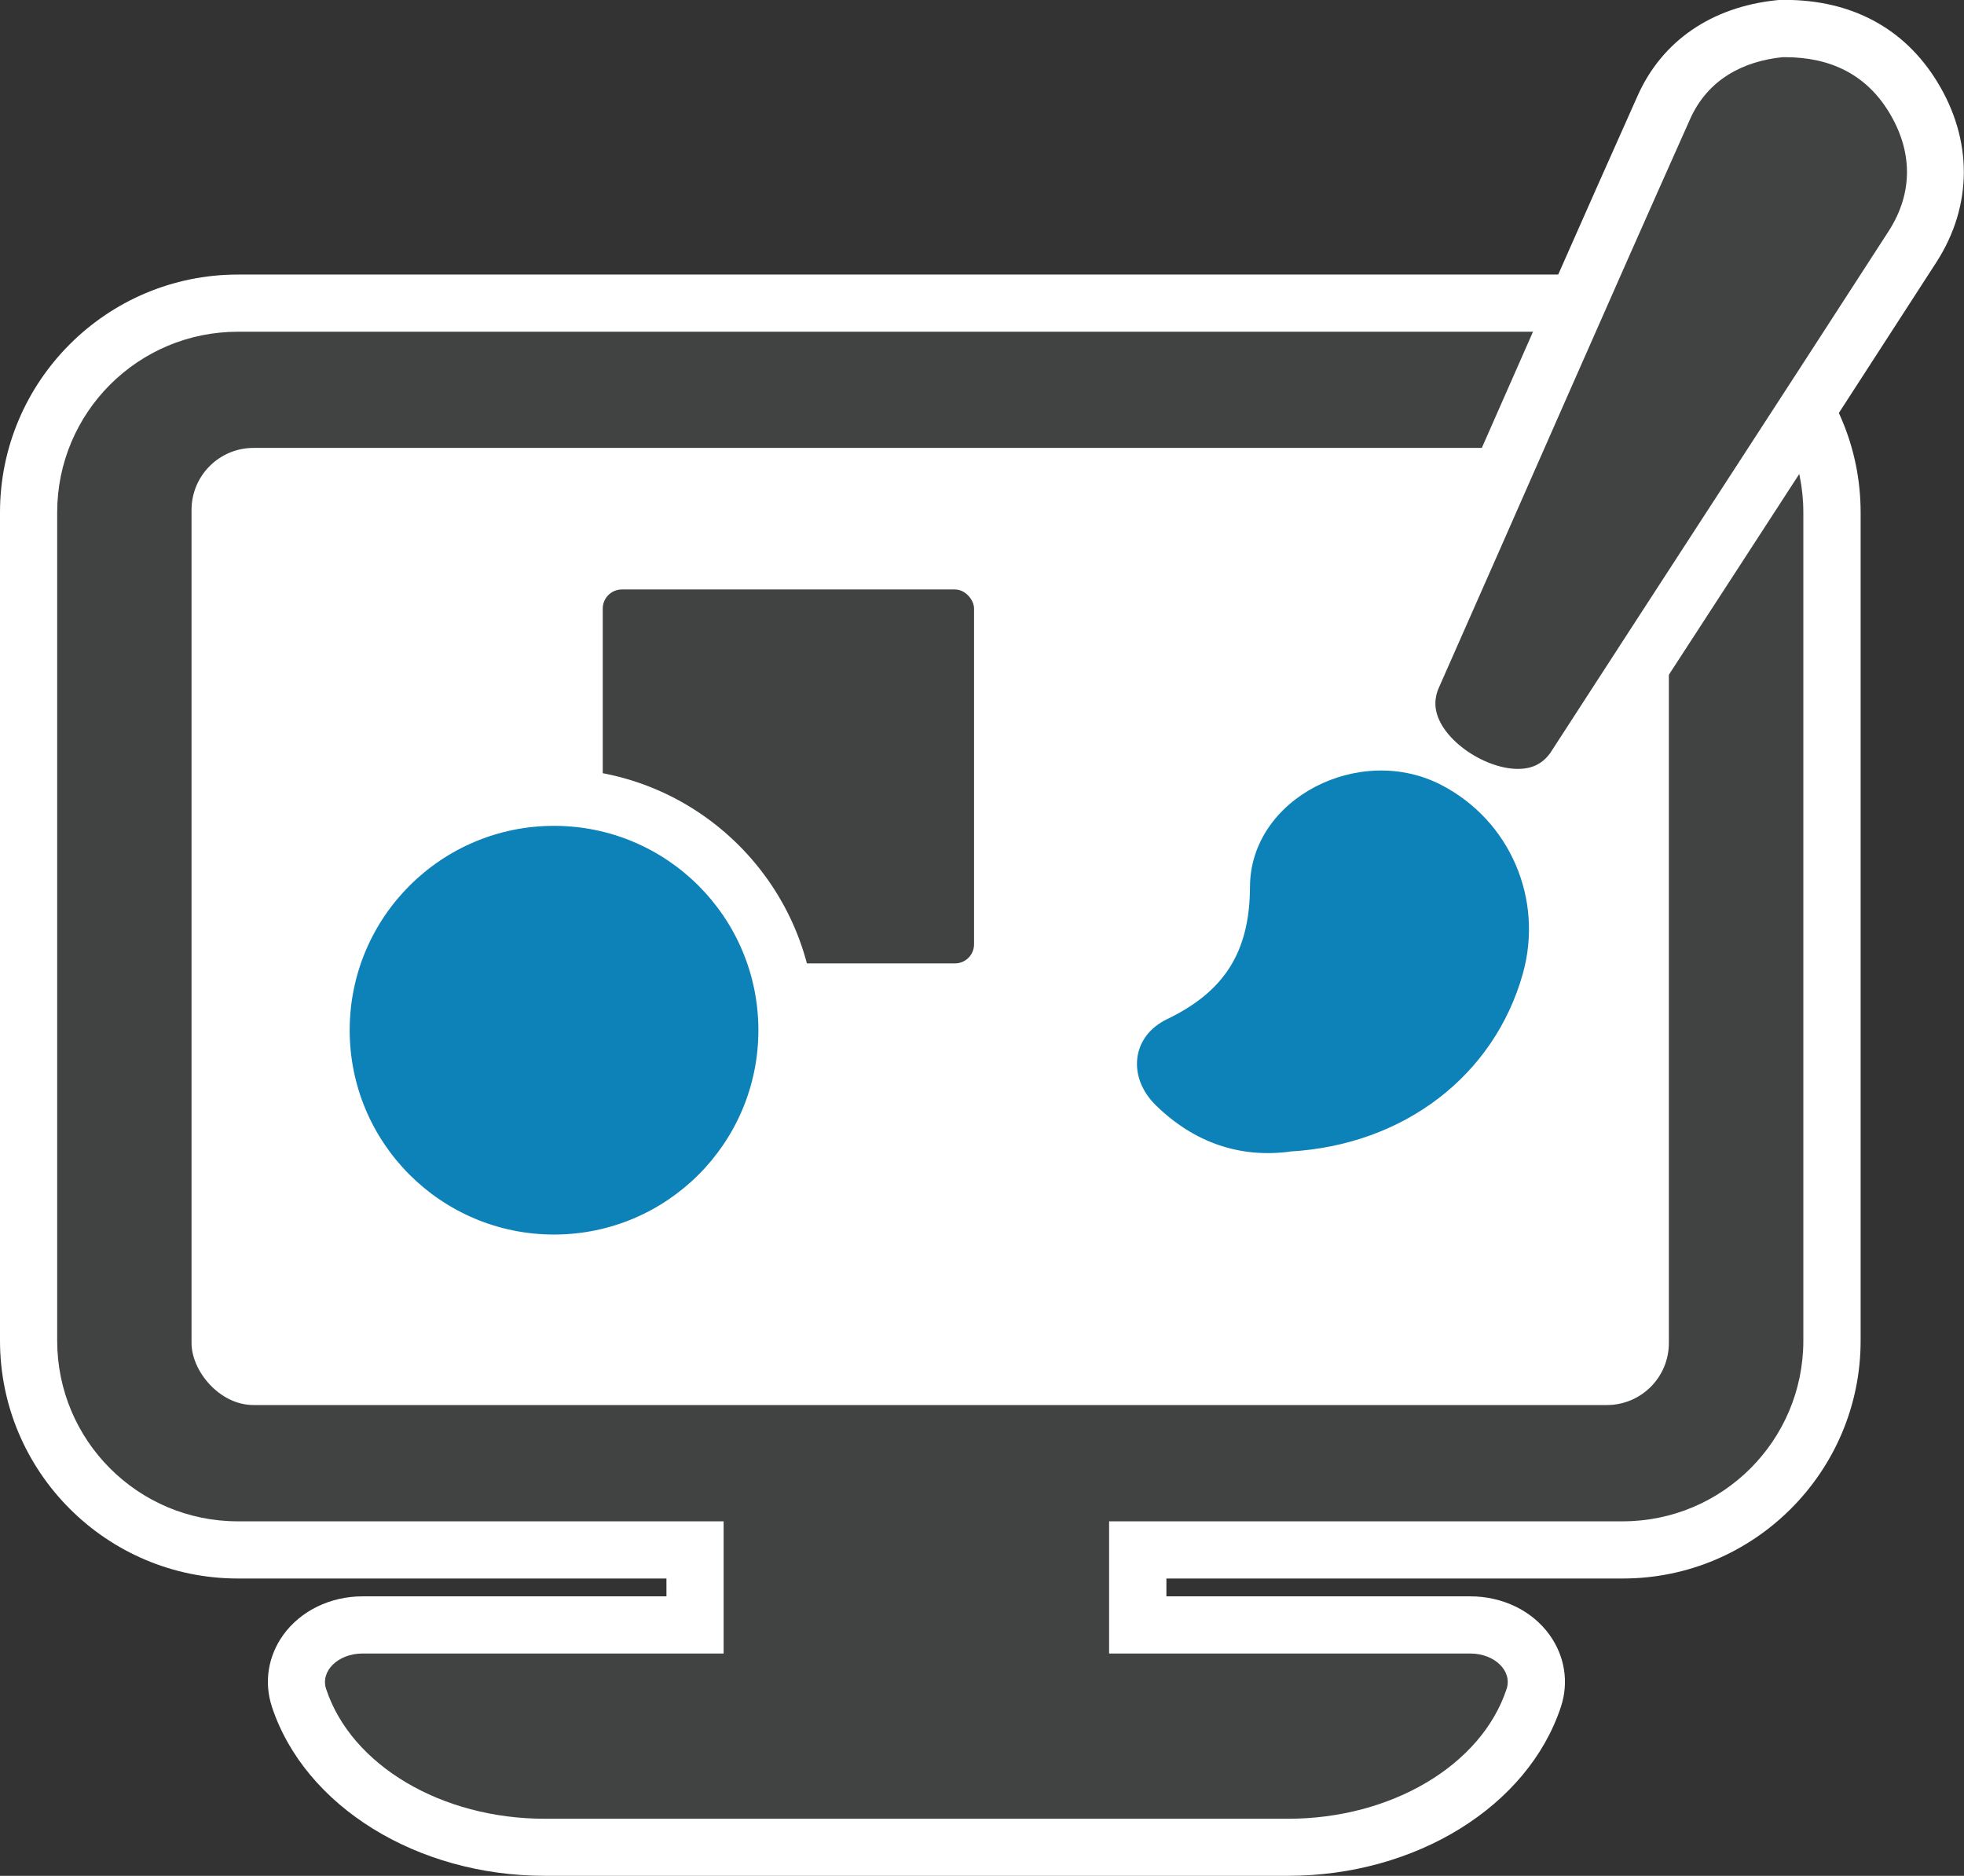 <?xml version="1.0" encoding="UTF-8"?>
<svg id="Layer_2" data-name="Layer 2" xmlns="http://www.w3.org/2000/svg" viewBox="0 0 171.75 164.04">
  <rect x="0" y="0" width="171.75" height="164.04" fill="#333333" stroke="none"/>
  <defs>
    <style>
      .cls-1 {
        fill: #0c82b9;
      }

      .cls-1, .cls-2, .cls-3 {
        stroke-width: 0px;
      }

      .cls-2 {
        fill: #fff;
      }

      .cls-3 {
        fill: #414242;
      }
    </style>
  </defs>
  <g id="Layer_2-2" data-name="Layer 2">
    <g>
      <g>
        <path class="cls-3" d="M47.64,161.54c-10.12,0-18.96-5.37-21.5-13.07-.45-1.37-.22-2.85.65-4.05,1.05-1.46,2.89-2.33,4.9-2.33h29.08v-6.56H20.8c-10.09,0-18.3-8.21-18.3-18.3V44.81c0-10.09,8.21-18.3,18.3-18.3h121.11c10.09,0,18.3,8.21,18.3,18.3v72.43c0,10.09-8.21,18.3-18.3,18.3h-42.41v6.56h29.08c2.01,0,3.84.87,4.9,2.33.87,1.2,1.11,2.68.65,4.05-2.54,7.69-11.38,13.07-21.5,13.07H47.64Z"/>
        <path class="cls-2" d="M141.9,29.01c8.73,0,15.8,7.07,15.8,15.8v72.43c0,8.73-7.07,15.8-15.8,15.8h-44.91v11.56h31.58c2.13,0,3.7,1.52,3.18,3.1-2.2,6.67-10.08,11.35-19.12,11.35H47.64c-9.04,0-16.92-4.68-19.12-11.35-.52-1.57,1.05-3.1,3.18-3.1h31.58v-11.56H20.8c-8.73,0-15.8-7.07-15.8-15.8V44.81c0-8.73,7.07-15.8,15.8-15.8h121.11M141.9,24.01H20.8C9.33,24.01,0,33.34,0,44.81v72.43c0,11.47,9.33,20.8,20.8,20.8h37.48v1.56h-26.58c-2.81,0-5.4,1.26-6.92,3.36-1.34,1.86-1.71,4.15-1,6.3,2.87,8.7,12.69,14.78,23.87,14.78h64.98c11.19,0,21-6.08,23.87-14.78.71-2.15.34-4.44-1-6.3-1.52-2.11-4.11-3.36-6.92-3.36h-26.58v-1.56h39.91c11.47,0,20.8-9.33,20.8-20.8V44.81c0-11.47-9.33-20.8-20.8-20.8h0Z"/>
      </g>
      <rect class="cls-2" x="16.75" y="39.17" width="129.19" height="83.7" rx="5.42" ry="5.42"/>
      <rect class="cls-3" x="52.71" y="51.55" width="32.47" height="32.7" rx="1.67" ry="1.67"/>
      <g>
        <path class="cls-1" d="M48.45,110.46c-11.23,0-20.37-9.14-20.37-20.37s9.14-20.37,20.37-20.37,20.37,9.14,20.37,20.37-9.14,20.37-20.37,20.37Z"/>
        <path class="cls-2" d="M48.45,72.22c9.87,0,17.87,8,17.87,17.87s-8,17.87-17.87,17.87-17.87-8-17.87-17.87,8-17.87,17.87-17.87M48.45,67.22c-12.61,0-22.87,10.26-22.87,22.87s10.26,22.87,22.87,22.87,22.87-10.26,22.87-22.87-10.26-22.87-22.87-22.87h0Z"/>
      </g>
      <g>
        <g>
          <path class="cls-3" d="M132.72,69.74c-4.12,0-9.41-3.61-9.71-7.83-.07-.95.11-1.89.52-2.8,2.68-6.06,5.35-12.12,8.01-18.18,4.55-10.34,9.26-21.04,13.95-31.54,1.76-3.94,5.35-6.38,10.1-6.88h.11s.37-.02.37-.02c4.93,0,8.81,2.06,11.2,5.96,2.65,4.32,2.64,8.98-.04,13.13-5.69,8.81-11.4,17.61-17.12,26.4-4.11,6.32-8.21,12.64-12.31,18.97-.6.96-1.38,1.69-2.31,2.16-.82.41-1.76.62-2.79.62Z"/>
          <path class="cls-2" d="M156.09,5c4,0,7.08,1.53,9.07,4.76,2.09,3.4,2.19,7.06-.01,10.47-9.78,15.14-19.63,30.24-29.42,45.37-.09.14-.5.86-1.33,1.28-.49.25-1.06.36-1.66.36-3.02,0-7.02-2.75-7.21-5.51-.06-.84.25-1.48.31-1.62,7.33-16.56,14.57-33.16,21.96-49.7,1.53-3.43,4.59-5.05,8.08-5.41.08,0,.15,0,.23,0M156.09,0h-.3s-.23,0-.23,0l-.22.02c-5.68.6-9.99,3.56-12.13,8.35-4.7,10.51-9.41,21.22-13.97,31.58-2.66,6.05-5.32,12.1-8,18.14-.58,1.29-.82,2.63-.73,3.99.4,5.72,6.89,10.16,12.2,10.16,1.42,0,2.73-.3,3.91-.89,1.35-.68,2.46-1.71,3.31-3.07,4.07-6.28,8.16-12.59,12.26-18.89,5.63-8.66,11.44-17.62,17.14-26.45,3.18-4.93,3.21-10.69.07-15.8-2.87-4.68-7.48-7.15-13.33-7.15h0Z"/>
        </g>
        <path class="cls-1" d="M112.8,100.71c-4.39.58-8.39-.8-11.71-4.04-2.51-2.44-2.17-6.03.96-7.54,4.97-2.39,7.24-5.82,7.26-11.58.03-7.77,9.63-12.6,16.74-8.9,6,3.11,8.95,9.97,7.12,16.5-2.5,8.9-10.38,14.98-20.37,15.55Z"/>
      </g>
    </g>
  </g>
</svg>
